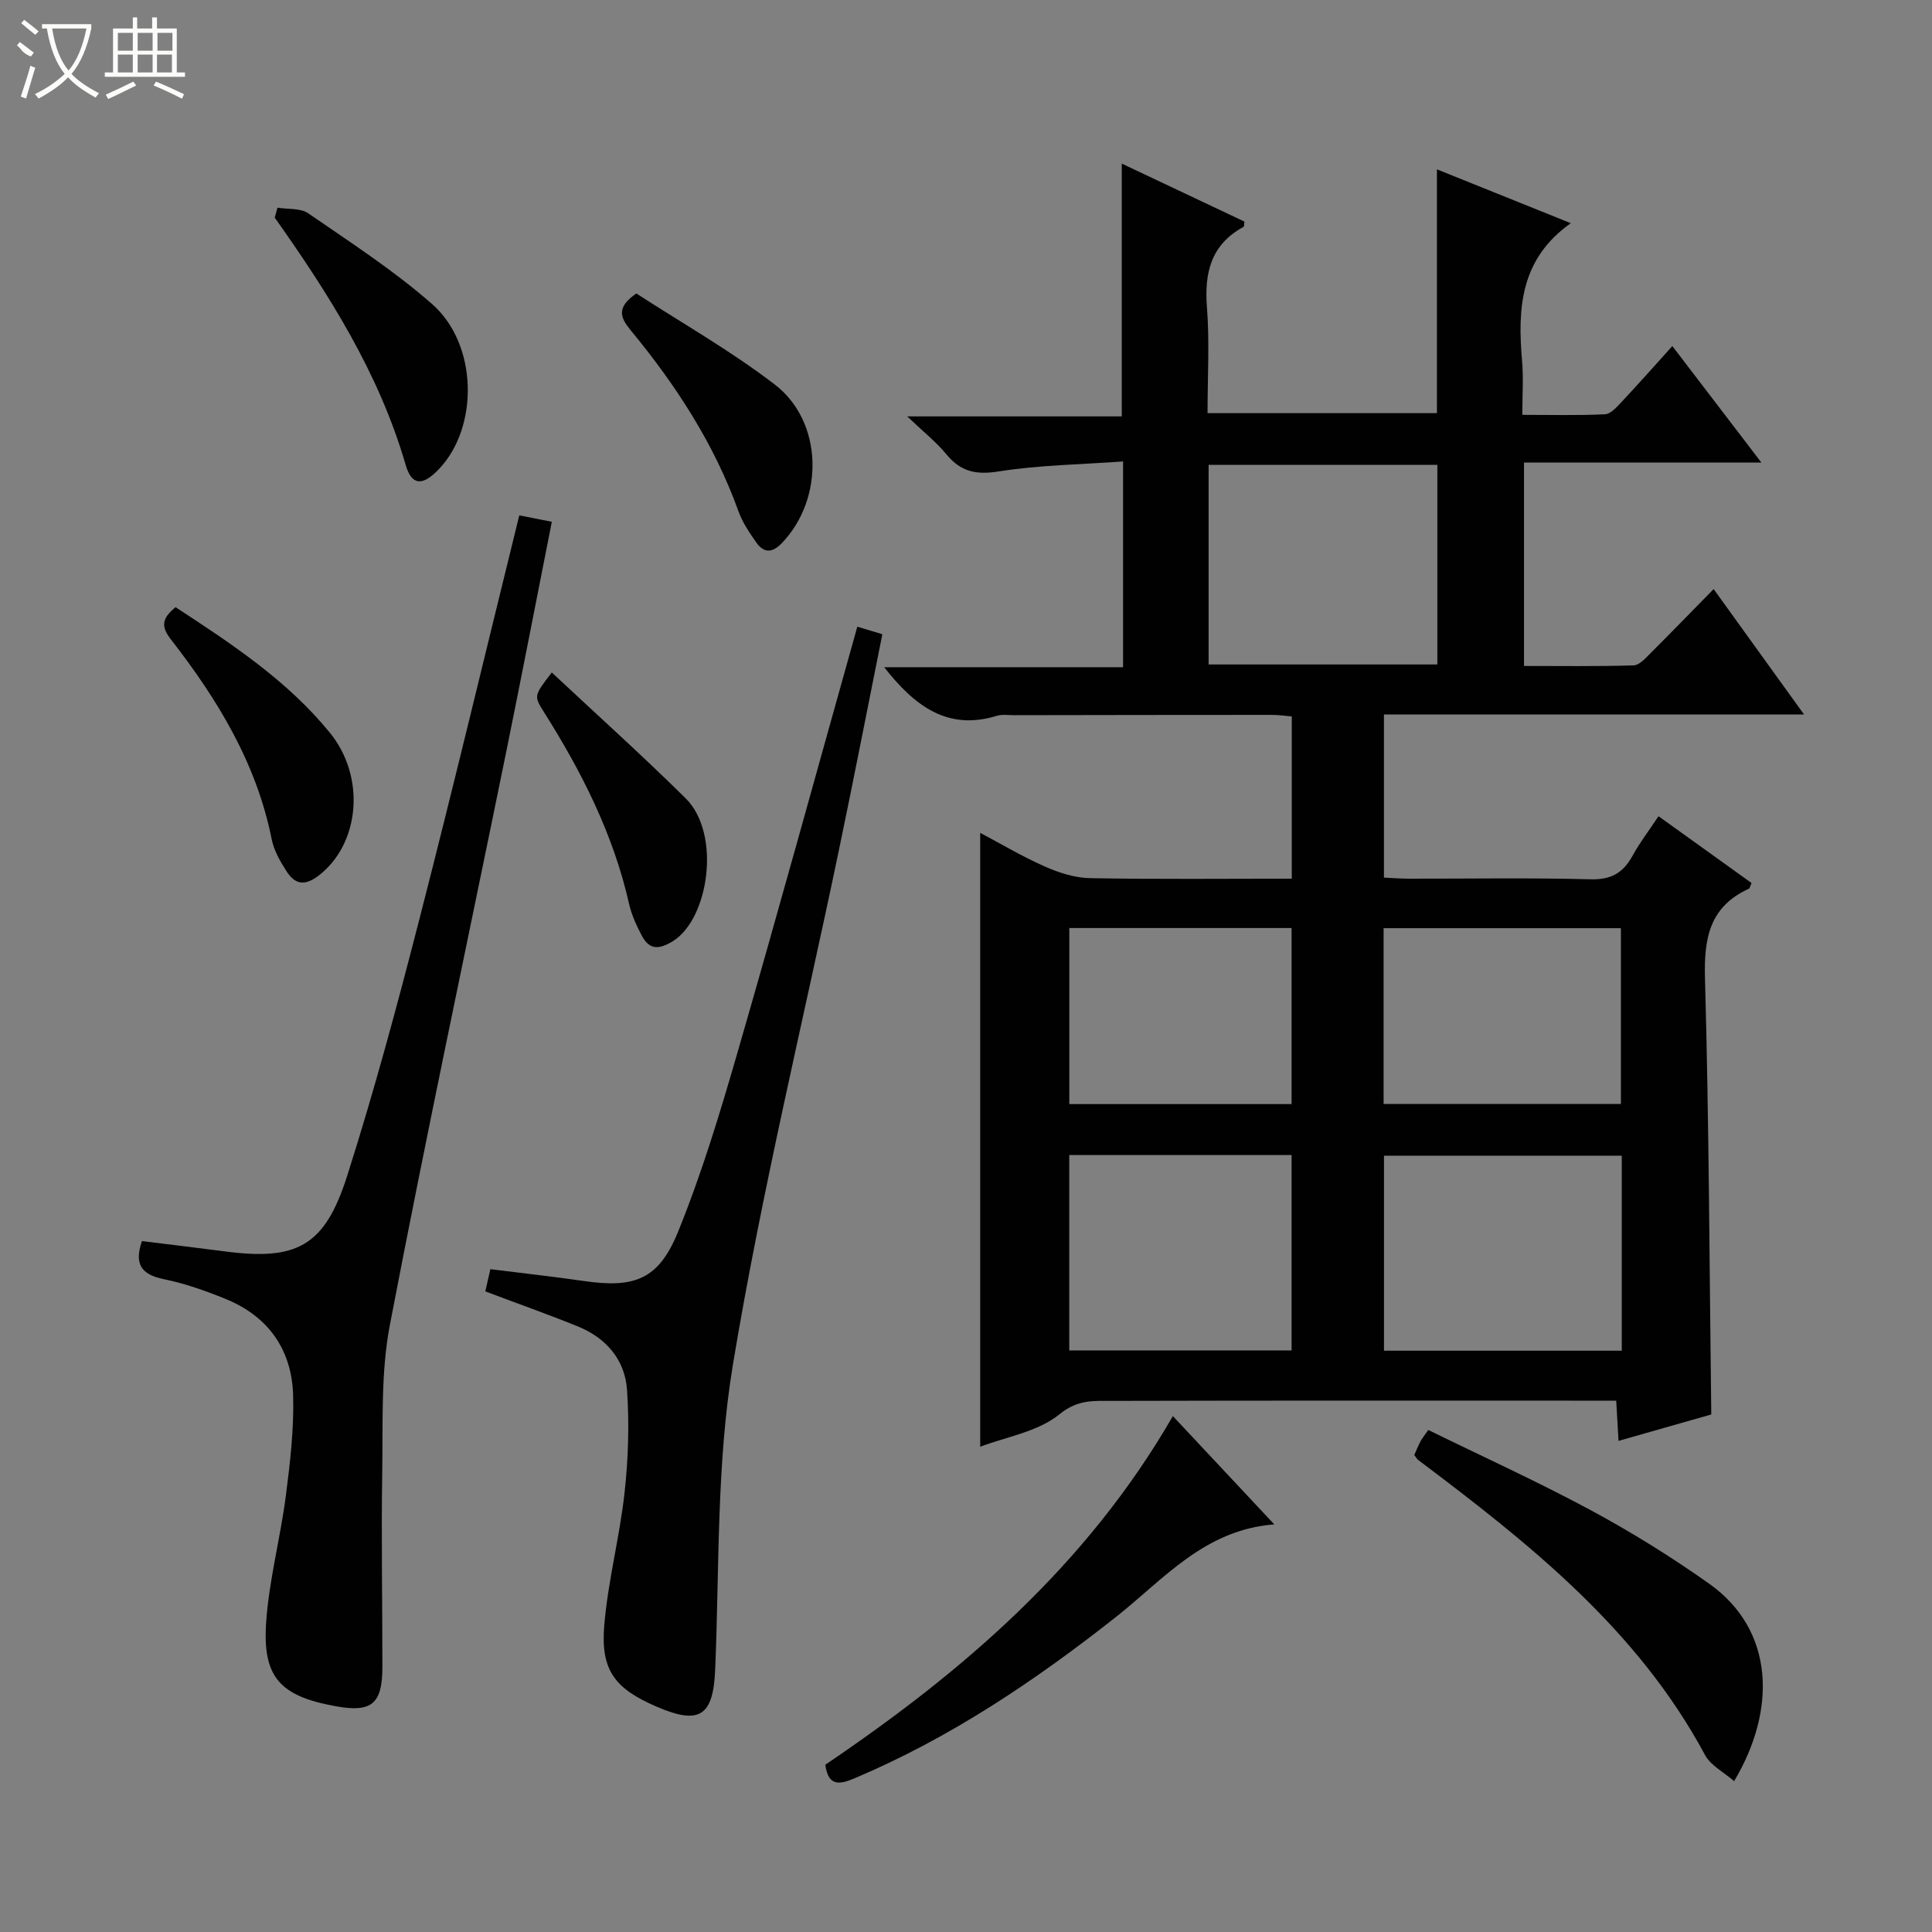 <svg enable-background="new 0 0 400 400" viewBox="0 0 400 400" xmlns="http://www.w3.org/2000/svg"><rect x="0" y="0" width="400" height="400" fill="#808080" stroke="none"/><g fill="#010102"><path d="m343.38 168.99c6.67 4.79 12.99 9.33 19.26 13.83-.3.66-.36 1.09-.56 1.18-8.2 3.75-9.32 10.33-9.08 18.69.84 29.93.92 59.88 1.3 90.16-5.97 1.7-12.31 3.5-19.2 5.47-.16-2.83-.3-5.23-.48-8.33-2.06 0-3.99 0-5.92 0-32.83 0-65.66-.04-98.49.05-3.71.01-7.04-.34-10.82 2.74-4.5 3.67-11.13 4.72-16.45 6.75 0-42.45 0-84.66 0-127.1 4.11 2.18 8.6 4.85 13.33 6.95 2.92 1.3 6.22 2.37 9.37 2.43 13.81.26 27.62.11 41.81.11 0-11.25 0-22.16 0-33.59-1.25-.1-2.66-.32-4.08-.32-17.83 0-35.66.03-53.49.06-1.17 0-2.41-.2-3.49.13-10.24 3.15-17.04-2.05-23.33-10.06h49.46c0-14.29 0-27.87 0-42.6-8.69.63-17.3.73-25.72 2.06-4.71.75-7.88.09-10.86-3.54-2.09-2.55-4.75-4.64-8.11-7.85h44.42c0-17.64 0-34.68 0-52.34 8.51 4.02 16.98 8.02 25.4 12.01-.09.57-.04 1.01-.19 1.09-6.75 3.67-8.14 9.5-7.57 16.71.55 7.12.12 14.31.12 21.86h47.49c0-16.71 0-33.43 0-50.48 9.12 3.67 18.28 7.35 27.72 11.15-10.48 7.39-11.04 17.66-10.09 28.55.3 3.45.05 6.95.05 11.13 5.94 0 11.54.15 17.12-.12 1.19-.06 2.45-1.51 3.43-2.55 3.51-3.74 6.91-7.59 10.51-11.57 6.15 8.05 11.99 15.69 18.43 24.11-16.81 0-32.81 0-49.14 0v42.12c7.54 0 15.12.11 22.7-.12 1.2-.04 2.48-1.51 3.51-2.54 4.24-4.22 8.4-8.53 13.05-13.26 6.27 8.7 12.22 16.96 18.72 25.97-29.53 0-58.09 0-86.98 0v33.77c1.71.08 3.47.22 5.22.22 12.5.02 25-.21 37.49.13 4.26.12 6.79-1.28 8.74-4.84 1.5-2.75 3.44-5.27 5.4-8.22zm-7.61 70.28c-16.65 0-32.86 0-49.23 0v40.38h49.23c0-13.52 0-26.75 0-40.38zm-85.54-101.7h47.36c0-14.05 0-27.74 0-41.32-15.98 0-31.56 0-47.36 0zm-28.85 101.57v40.45h46.03c0-13.68 0-27.02 0-40.45-15.51 0-30.61 0-46.03 0zm65.08-46.97v36.4h49.13c0-12.39 0-24.41 0-36.4-16.51 0-32.61 0-49.13 0zm-65.07-.03v36.45h46.02c0-12.35 0-24.36 0-36.45-15.52 0-30.62 0-46.02 0z"/><path d="m29.39 256.95c5.68.71 11.39 1.38 17.09 2.13 14.98 1.97 20.75-1.02 25.4-15.64 5.58-17.52 10.37-35.31 14.95-53.13 7.1-27.62 13.72-55.37 20.68-83.61 2.17.43 4.31.85 6.74 1.33-3.26 16.45-6.33 32.37-9.57 48.26-8.02 39.33-16.41 78.59-23.96 118.01-1.89 9.86-1.42 20.22-1.58 30.36-.22 13.49.04 26.99.03 40.49-.01 7.64-2.22 9.46-9.65 8.11-11.51-2.08-15.22-5.96-14.41-17.46.61-8.73 2.93-17.32 4.06-26.03.89-6.9 1.71-13.9 1.52-20.83-.25-9.45-5.1-16.4-14.01-20.02-4.14-1.68-8.41-3.2-12.77-4.08-4.65-.96-6.17-3.1-4.52-7.89z"/><path d="m100.48 267.37c.32-1.4.64-2.81 1.05-4.6 6.61.83 13 1.53 19.36 2.45 10.47 1.52 15.48-.28 19.51-10.23 4.92-12.12 8.72-24.73 12.36-37.32 8.43-29.15 16.46-58.41 24.74-87.92 1.7.51 3.25.98 5.18 1.56-3.03 15.09-5.93 30.03-9.04 44.93-7.39 35.4-15.98 70.6-21.89 106.24-3.44 20.7-2.79 42.09-3.68 63.19-.4 9.54-3.15 11.54-12.05 7.71-8.68-3.73-11.69-7.5-10.92-16.83.77-9.23 3.2-18.31 4.21-27.53.78-7.02.99-14.2.51-21.25-.42-6.23-4.31-10.75-10.16-13.14-6.14-2.49-12.4-4.7-19.18-7.26z"/><path d="m292.81 301.24c.5-1.11.87-2.03 1.33-2.9.31-.58.74-1.09 1.57-2.28 11.18 5.48 22.6 10.67 33.62 16.6 8.45 4.55 16.67 9.66 24.51 15.21 13.57 9.61 14.03 26.1 5.19 40.9-2.13-1.86-4.84-3.22-6.02-5.41-13.98-26.03-36.39-43.79-59.34-61.05-.26-.19-.42-.5-.86-1.07z"/><path d="m242.83 293.19c7.22 7.71 13.98 14.93 21 22.42-14.48 1.1-22.89 11.36-32.76 19.15-16.76 13.22-34.36 25.06-54.13 33.41-3.05 1.29-5.45 1.79-6.07-2.8 28.35-19.18 54.08-41.19 71.96-72.18z"/><path d="m57.45 43c2.15.35 4.75.05 6.38 1.17 8.72 6.02 17.71 11.82 25.64 18.79 9.51 8.36 9.69 25.54 1.36 34.21-3.32 3.46-5.58 3.44-6.85-.94-5.5-18.95-15.85-35.28-27.1-51.17.18-.69.38-1.37.57-2.06z"/><path d="m36.35 125.71c11.6 7.59 23.1 15.15 31.92 25.96 7.59 9.3 6.17 23.22-2.39 29.68-2.94 2.22-4.87 1.63-6.54-.94-1.33-2.05-2.63-4.34-3.1-6.69-3.14-15.73-11.22-28.95-20.86-41.34-2-2.57-2-4.26.97-6.67z"/><path d="m131.75 60.76c9.3 6.04 19.44 11.8 28.61 18.81 10.11 7.72 10.32 23.74 1.49 32.9-2.04 2.12-3.76 2-5.3-.2-1.41-2.01-2.84-4.13-3.66-6.42-5.02-13.96-12.97-26.15-22.33-37.49-2.11-2.57-3.06-4.68 1.19-7.6z"/><path d="m114.24 139.23c9.45 8.84 18.79 17.23 27.71 26.05 7.43 7.35 4.82 25.04-2.7 29.62-3.05 1.85-4.91 1.64-6.44-1.31-1.06-2.04-2.06-4.2-2.56-6.43-3.26-14.43-9.82-27.37-17.65-39.76-2.09-3.33-2.07-3.34 1.64-8.17z"/></g><path d="m6.4 11.7c-2-.8-1.9-1.6-2.9-2.3l.6-.7c.9.7 1.9 1.4 2.9 2.2zm-2.1 8.3c.7-2.1 1.4-4.2 2-6.4.2.1.6.3 1 .4-.7 2.3-1.3 4.4-1.9 6.4zm3-12.8c-1.1-.9-2.1-1.7-2.9-2.4l.6-.7c1 .8 2 1.5 3 2.4zm1.4-1.3v-.9h10.2v.9c-.9 4.2-2.3 7.3-4.1 9.4 1.3 1.4 3.2 2.7 5.7 4-.2.2-.4.5-.7.9-2.5-1.4-4.4-2.7-5.7-4.2-1.4 1.5-3.5 3-6.1 4.4 0 0 0 0-.1-.1-.3-.4-.5-.7-.7-.8 2.7-1.3 4.7-2.8 6.2-4.2-1.8-2.2-3-5.3-3.7-9.4zm9.2 0h-7.1c.6 3.8 1.7 6.7 3.4 8.7 1.7-2 2.9-4.8 3.7-8.7z" fill="#fbfcfa"/><path d="m31.6 3.6h.9v2.3h4.1v9.1h1.7v.9h-16.6v-.9h1.7v-9.1h4.1v-2.3h.9v2.3h3.1v-2.3zm-4 13.3.6.8c-1.9.9-3.8 1.9-5.8 2.8-.2-.3-.3-.6-.5-.9 2-.9 3.9-1.8 5.7-2.7zm-3.2-10.1v3.7h3.1v-3.7zm0 4.5v3.7h3.1v-3.7zm4.1-4.5v3.7h3.1v-3.7zm0 4.5v3.7h3.1v-3.7zm9.1 9.1c-2.1-1.1-4.1-2-5.8-2.7l.5-.8c2.2.9 4.1 1.8 5.8 2.6l-.4.9zm-1.9-13.6h-3.1v3.7h3.1zm-3.2 4.5v3.7h3.1v-3.7z" fill="#fbfcfa"/></svg>